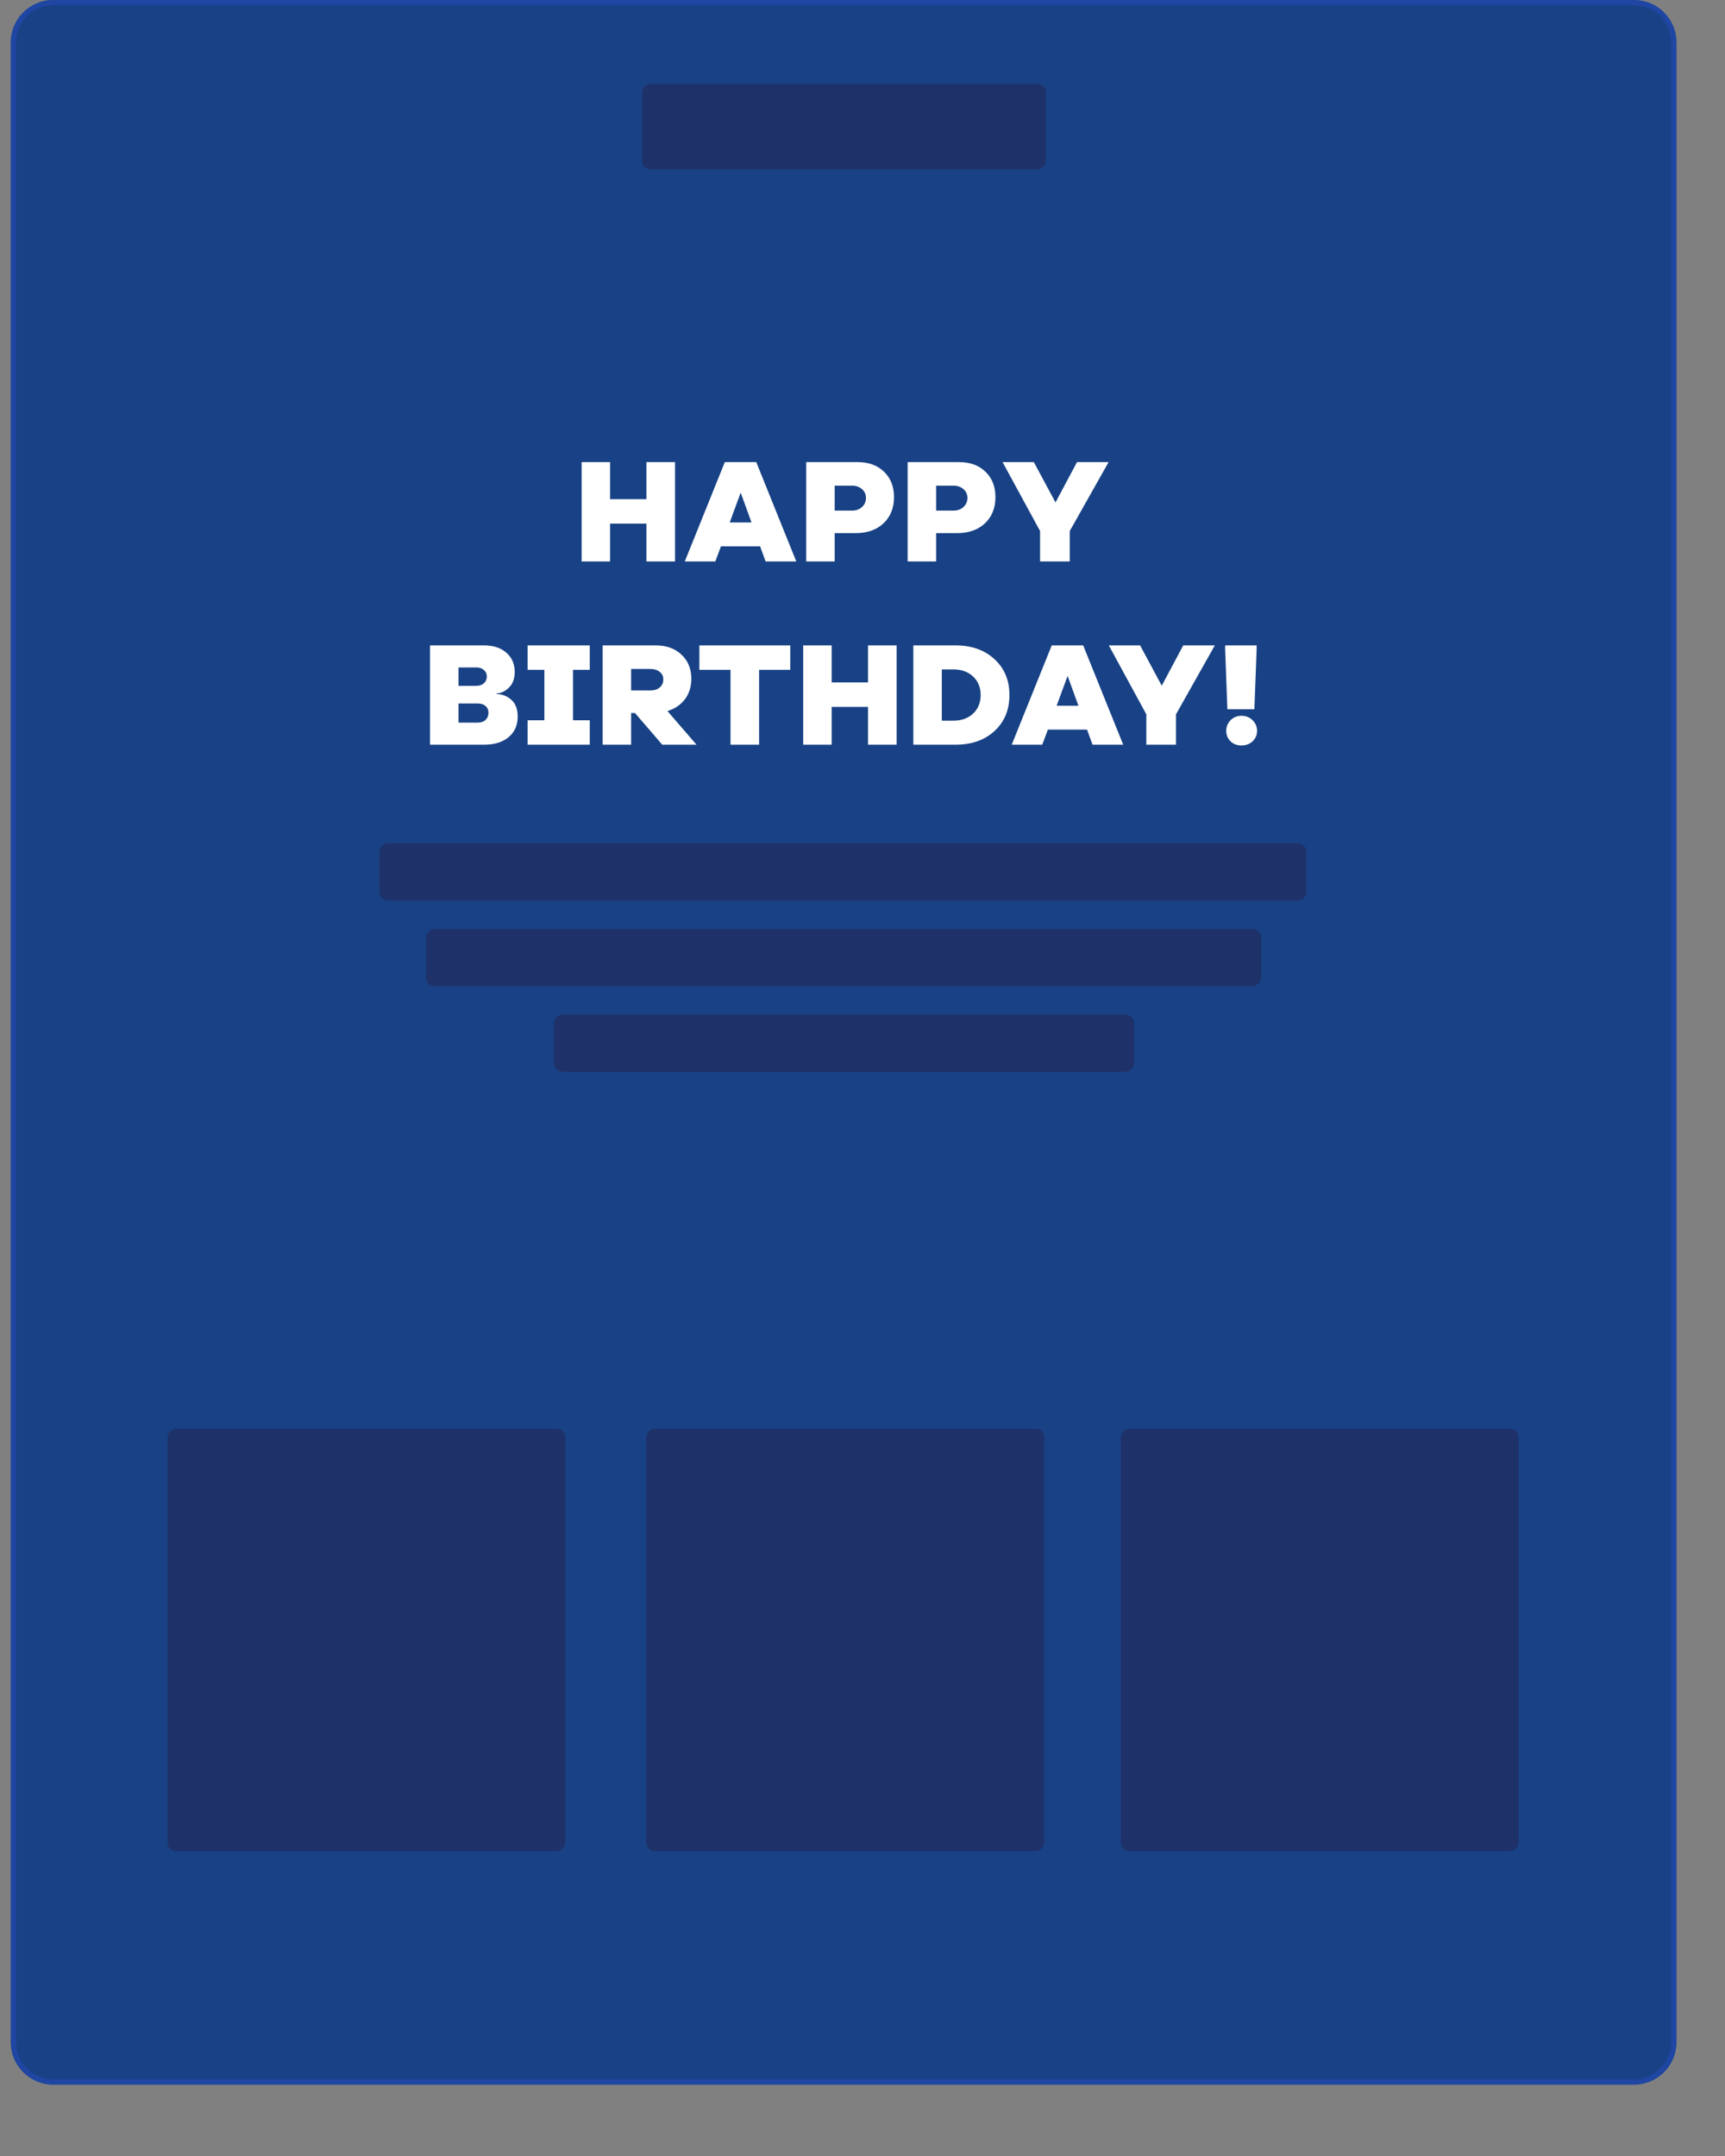 <svg viewBox="0 0 160 200" fill="none" xmlns="http://www.w3.org/2000/svg">
<rect x="0" y="0" width="160" height="200" fill="#808080" stroke="none"/>
<g transform="matrix(1,0,0,1,-5,-40)">
<path d="M6 43.932C6 41.76 7.76 40 9.932 40H156.562C158.734 40 160.494 41.76 160.494 43.932V229.447C160.494 231.618 158.734 233.379 156.562 233.379H9.932C7.76 233.379 6 231.618 6 229.447V43.932Z" fill="#184285"/>
<path d="M6.246 43.932C6.246 41.896 7.896 40.246 9.932 40.246H156.562C158.598 40.246 160.248 41.896 160.248 43.932V229.447C160.248 231.483 158.598 233.133 156.562 233.133H9.932C7.896 233.133 6.246 231.483 6.246 229.447V43.932Z" stroke="#254BC1" stroke-opacity="0.5" stroke-width="0.491"/>
<path d="M67.612 82.868V92.083H64.958V88.576H61.588V92.083H58.947V82.868H61.588V86.306H64.958V82.868H67.612ZM78.859 92.083H76.011L75.502 90.68H71.871L71.349 92.083H68.516L72.229 82.868H75.145L78.859 92.083ZM74.705 88.466L73.701 85.701L72.683 88.466H74.705ZM79.779 82.868H84.552C85.57 82.868 86.386 83.166 87 83.762C87.615 84.358 87.922 85.142 87.922 86.114C87.922 87.123 87.596 87.934 86.945 88.548C86.303 89.153 85.441 89.456 84.359 89.456H82.42V92.083H79.779V82.868ZM82.42 87.365H84.043C84.41 87.365 84.713 87.255 84.951 87.035C85.198 86.815 85.322 86.531 85.322 86.183C85.322 85.853 85.198 85.582 84.951 85.371C84.713 85.16 84.41 85.055 84.043 85.055H82.42V87.365ZM89.188 82.868H93.961C94.978 82.868 95.794 83.166 96.409 83.762C97.023 84.358 97.33 85.142 97.33 86.114C97.33 87.123 97.005 87.934 96.354 88.548C95.712 89.153 94.85 89.456 93.768 89.456H91.829V92.083H89.188V82.868ZM91.829 87.365H93.452C93.819 87.365 94.121 87.255 94.359 87.035C94.607 86.815 94.731 86.531 94.731 86.183C94.731 85.853 94.607 85.582 94.359 85.371C94.121 85.16 93.819 85.055 93.452 85.055H91.829V87.365ZM107.826 82.868L104.222 89.263V92.083H101.471V89.263L97.991 82.868H100.893L102.902 86.609L104.896 82.868H107.826ZM51.064 104.324V104.379C51.605 104.398 52.063 104.581 52.439 104.929C52.824 105.269 53.017 105.787 53.017 106.484C53.017 107.272 52.737 107.905 52.178 108.382C51.618 108.849 50.858 109.083 49.895 109.083H44.888V99.868H49.895C50.757 99.868 51.444 100.093 51.958 100.542C52.48 100.991 52.742 101.587 52.742 102.33C52.742 102.953 52.563 103.439 52.205 103.788C51.857 104.127 51.476 104.306 51.064 104.324ZM47.529 101.917V103.623H49.166C49.459 103.623 49.698 103.545 49.881 103.389C50.064 103.224 50.156 103.013 50.156 102.756C50.156 102.509 50.064 102.307 49.881 102.151C49.707 101.995 49.482 101.917 49.207 101.917H47.529ZM47.529 107.034H49.303C49.615 107.034 49.858 106.951 50.032 106.786C50.216 106.612 50.307 106.387 50.307 106.112C50.307 105.855 50.216 105.649 50.032 105.493C49.858 105.337 49.624 105.259 49.331 105.259H47.529V107.034ZM58.148 102.137V106.814H59.702V109.083H53.939V106.814H55.493V102.137H53.939V99.868H59.702V102.137H58.148ZM69.605 109.083H66.427L63.897 106.14H63.539V109.083H60.898V99.868H65.808C66.799 99.868 67.596 100.152 68.202 100.721C68.816 101.289 69.123 102.036 69.123 102.963C69.123 103.696 68.926 104.329 68.532 104.861C68.137 105.383 67.596 105.75 66.909 105.961L69.605 109.083ZM63.539 104.049H65.313C65.68 104.049 65.974 103.957 66.194 103.774C66.414 103.581 66.524 103.334 66.524 103.031C66.524 102.738 66.414 102.504 66.194 102.33C65.974 102.146 65.68 102.055 65.313 102.055H63.539V104.049ZM78.299 102.137H75.411V109.083H72.757V102.137H69.868V99.868H78.299V102.137ZM88.166 99.868V109.083H85.511V105.576H82.141V109.083H79.501V99.868H82.141V103.306H85.511V99.868H88.166ZM89.715 99.868H93.607C95.111 99.868 96.322 100.294 97.239 101.147C98.165 101.991 98.628 103.1 98.628 104.476C98.628 105.851 98.165 106.965 97.239 107.818C96.322 108.661 95.111 109.083 93.607 109.083H89.715V99.868ZM92.356 106.855H93.415C94.176 106.855 94.79 106.635 95.258 106.195C95.725 105.755 95.959 105.182 95.959 104.476C95.959 103.769 95.725 103.196 95.258 102.756C94.79 102.316 94.176 102.096 93.415 102.096H92.356V106.855ZM109.183 109.083H106.336L105.827 107.68H102.196L101.673 109.083H98.84L102.553 99.868H105.469L109.183 109.083ZM105.029 105.466L104.025 102.701L103.007 105.466H105.029ZM117.681 99.868L114.077 106.264V109.083H111.326V106.264L107.846 99.868H110.749L112.757 103.609L114.751 99.868H117.681ZM121.555 99.868V100.294L121.349 105.796H118.846L118.639 100.294V99.868H121.555ZM120.152 106.401C120.565 106.401 120.909 106.539 121.184 106.814C121.459 107.089 121.596 107.414 121.596 107.79C121.596 108.175 121.459 108.501 121.184 108.767C120.909 109.023 120.565 109.152 120.152 109.152C119.74 109.152 119.4 109.023 119.134 108.767C118.869 108.501 118.736 108.175 118.736 107.79C118.736 107.414 118.869 107.089 119.134 106.814C119.409 106.539 119.749 106.401 120.152 106.401Z" fill="white"/>
<rect width="37.468" height="7.945" rx="0.786" transform="matrix(1 0 0 -1 64.553 55.719)" fill="#1F3169"/>
<rect width="85.98" height="5.296" rx="0.786" transform="matrix(1 0 0 -1 40.189 123.531)" fill="#1F3169"/>
<rect width="77.481" height="5.296" rx="0.786" transform="matrix(1 0 0 -1 44.504 131.476)" fill="#1F3169"/>
<rect width="53.821" height="5.296" rx="0.786" transform="matrix(1 0 0 -1 56.372 139.42)" fill="#1F3169"/>
<rect width="36.903" height="39.193" rx="0.786" transform="matrix(1 0 0 -1 20.54 211.727)" fill="#1F3169"/>
<rect width="36.903" height="39.193" rx="0.786" transform="matrix(1 0 0 -1 64.945 211.727)" fill="#1F3169"/>
<rect width="36.903" height="39.193" rx="0.786" transform="matrix(1 0 0 -1 108.958 211.727)" fill="#1F3169"/>
</g>
<defs>
<filter id="filter0_d" x="-55.407" y="0.923" width="254.978" height="293.863" filterUnits="userSpaceOnUse" color-interpolation-filters="sRGB">
<feFlood flood-opacity="0" result="BackgroundImageFix"/>
<feColorMatrix in="SourceAlpha" type="matrix" values="0 0 0 0 0 0 0 0 0 0 0 0 0 0 0 0 0 0 127 0"/>
<feOffset dx="-11.165" dy="11.165"/>
<feGaussianBlur stdDeviation="25.121"/>
<feColorMatrix type="matrix" values="0 0 0 0 0 0 0 0 0 0 0 0 0 0 0 0 0 0 0.25 0"/>
<feBlend mode="normal" in2="BackgroundImageFix" result="effect1_dropShadow"/>
<feBlend mode="normal" in="SourceGraphic" in2="effect1_dropShadow" result="shape"/>
</filter>

</defs>
</svg>
